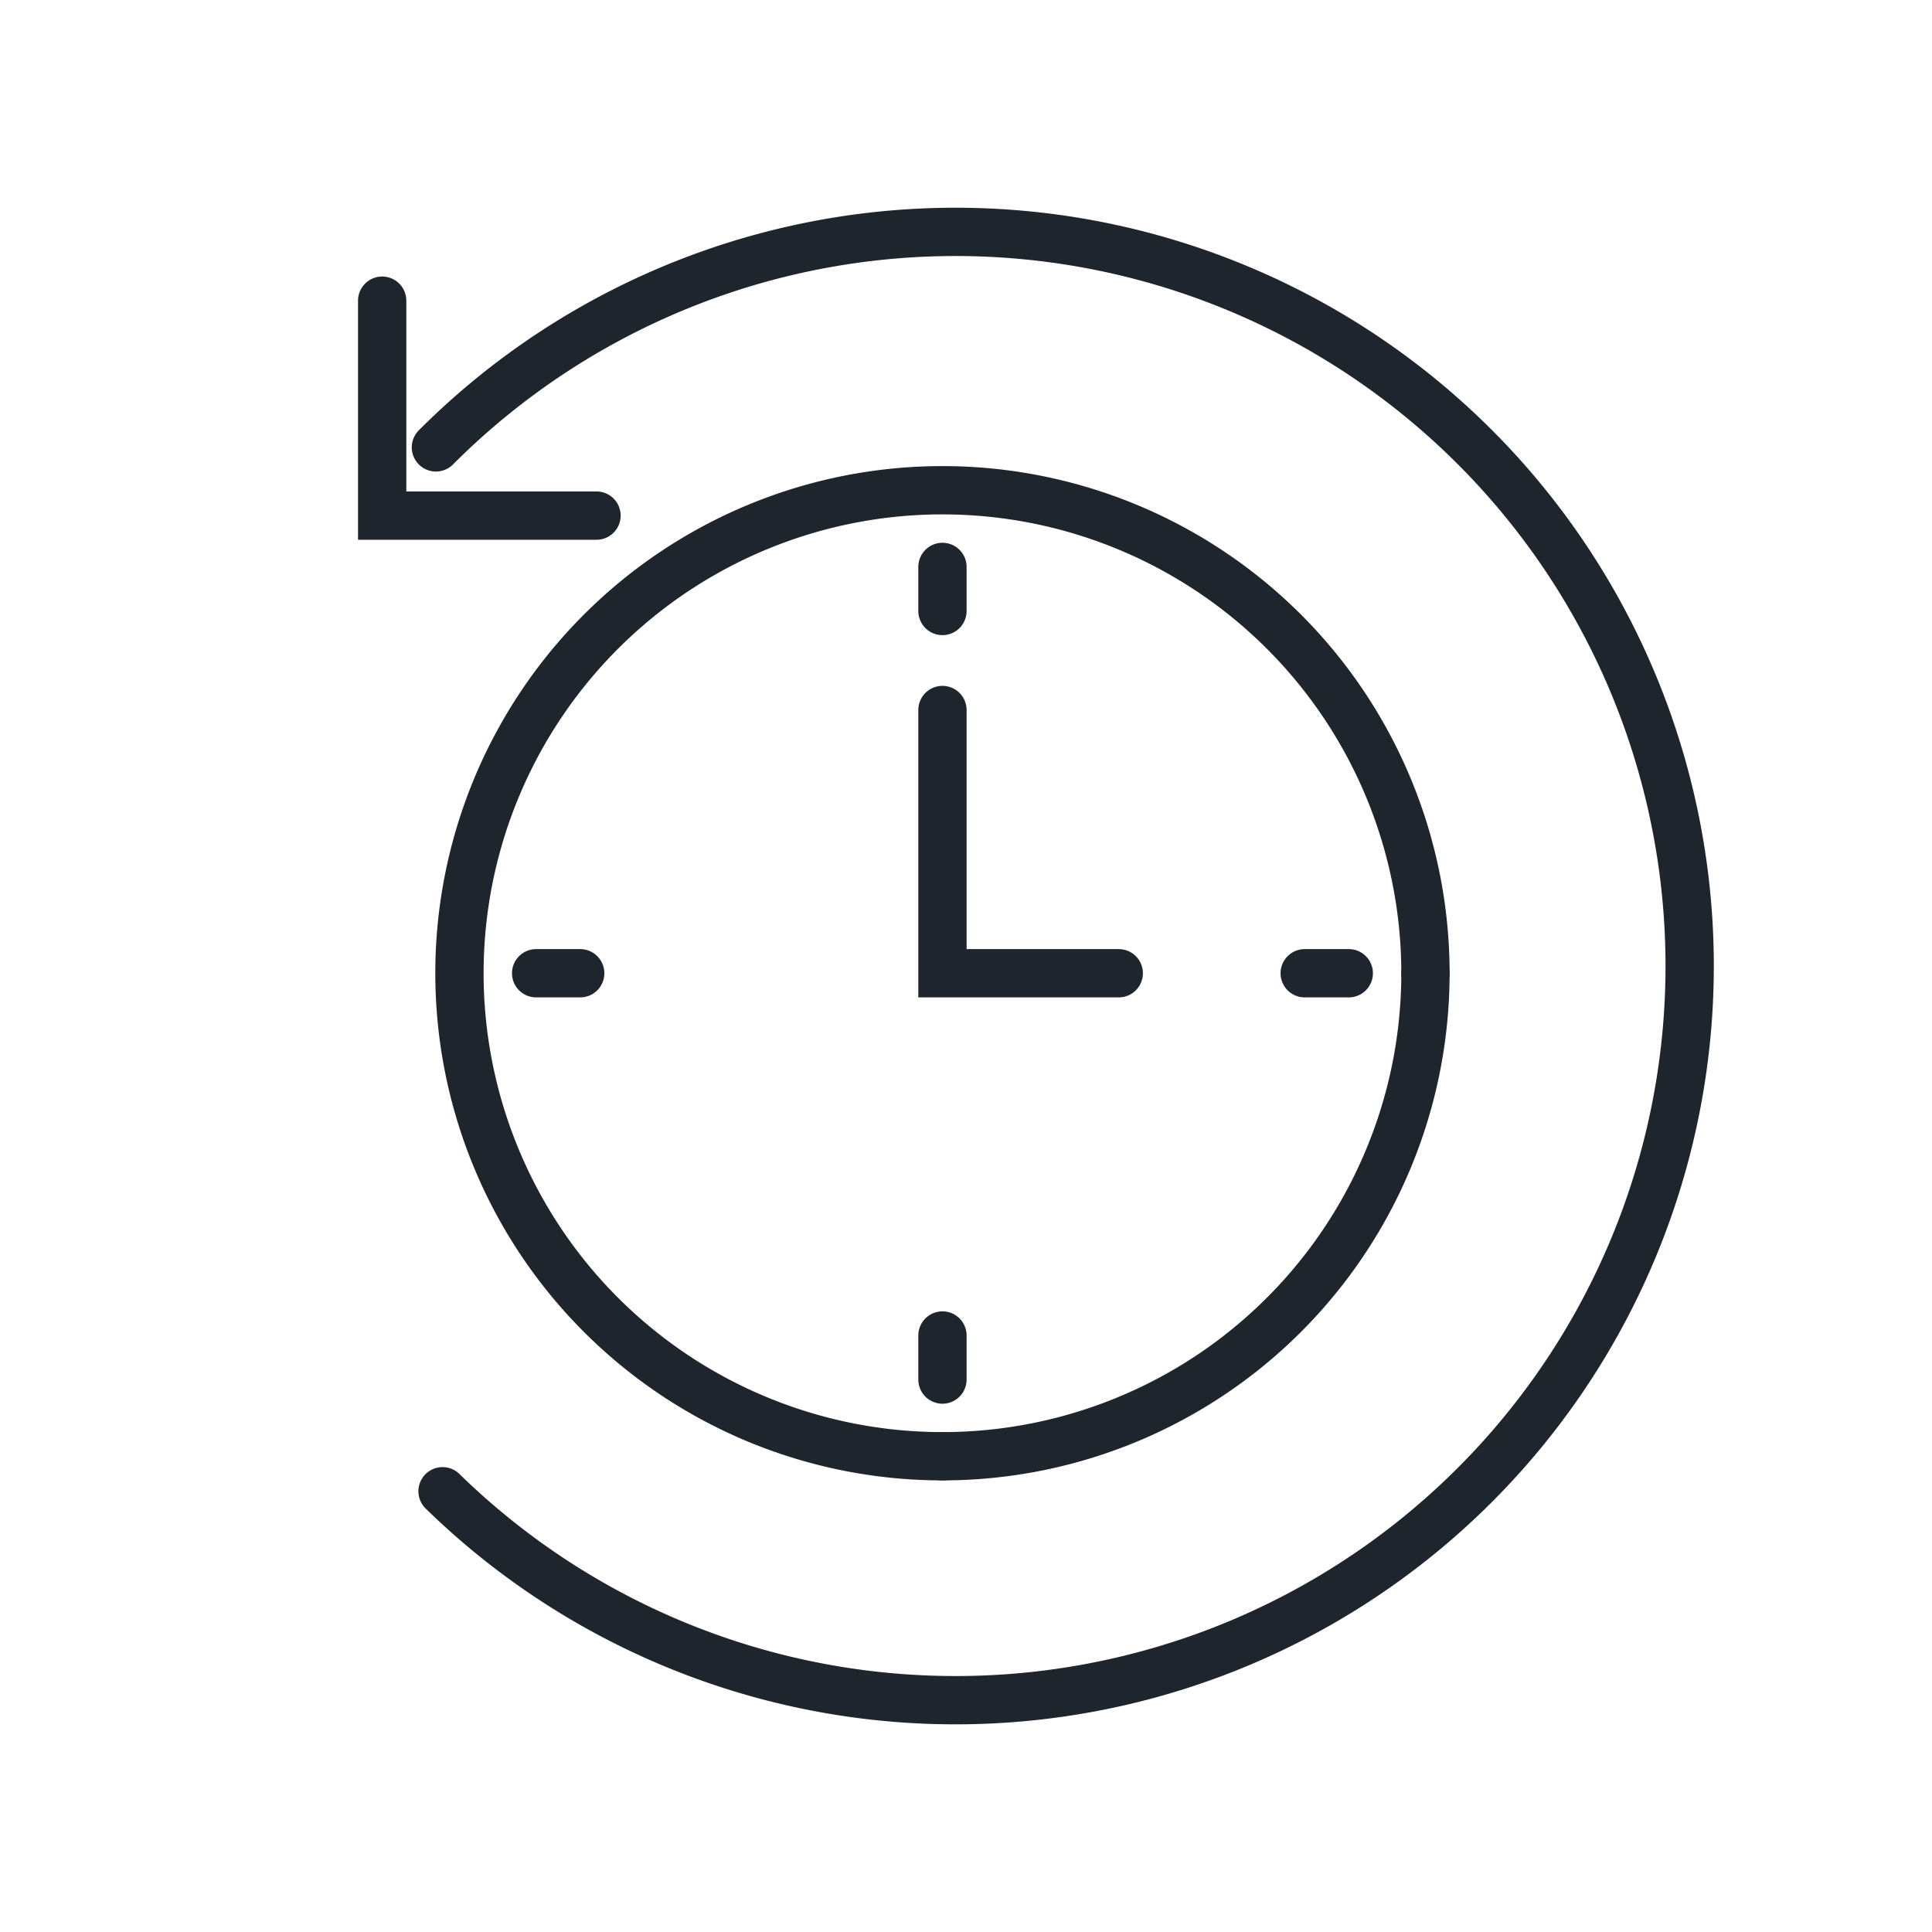 <svg xmlns="http://www.w3.org/2000/svg" viewBox="0 0 32 32"><defs><style>.cls-1{fill:none;stroke:#1F252D;stroke-linecap:round;stroke-miterlimit:10;stroke-width:0.8px;}</style></defs><g id="user_s_log" data-name="user&apos;s log"><path class="cls-1" d="M7.22,7.41A12.16,12.16,0,1,1,7.33,24.7"/><polyline class="cls-1" points="6.33 4.98 6.33 8.54 9.88 8.54"/><path class="cls-1" d="M15.61,24.12a8,8,0,1,1,8-8"/><path class="cls-1" d="M23.61,16.12a8,8,0,0,1-8,8"/><line class="cls-1" x1="15.61" y1="9.39" x2="15.61" y2="10.12"/><line class="cls-1" x1="15.61" y1="22.12" x2="15.61" y2="22.85"/><line class="cls-1" x1="22.34" y1="16.12" x2="21.61" y2="16.12"/><line class="cls-1" x1="9.61" y1="16.12" x2="8.88" y2="16.12"/><circle cx="15.61" cy="16.12" r="0.36"/><polyline class="cls-1" points="15.61 11.76 15.61 16.12 18.53 16.12"/></g></svg>
